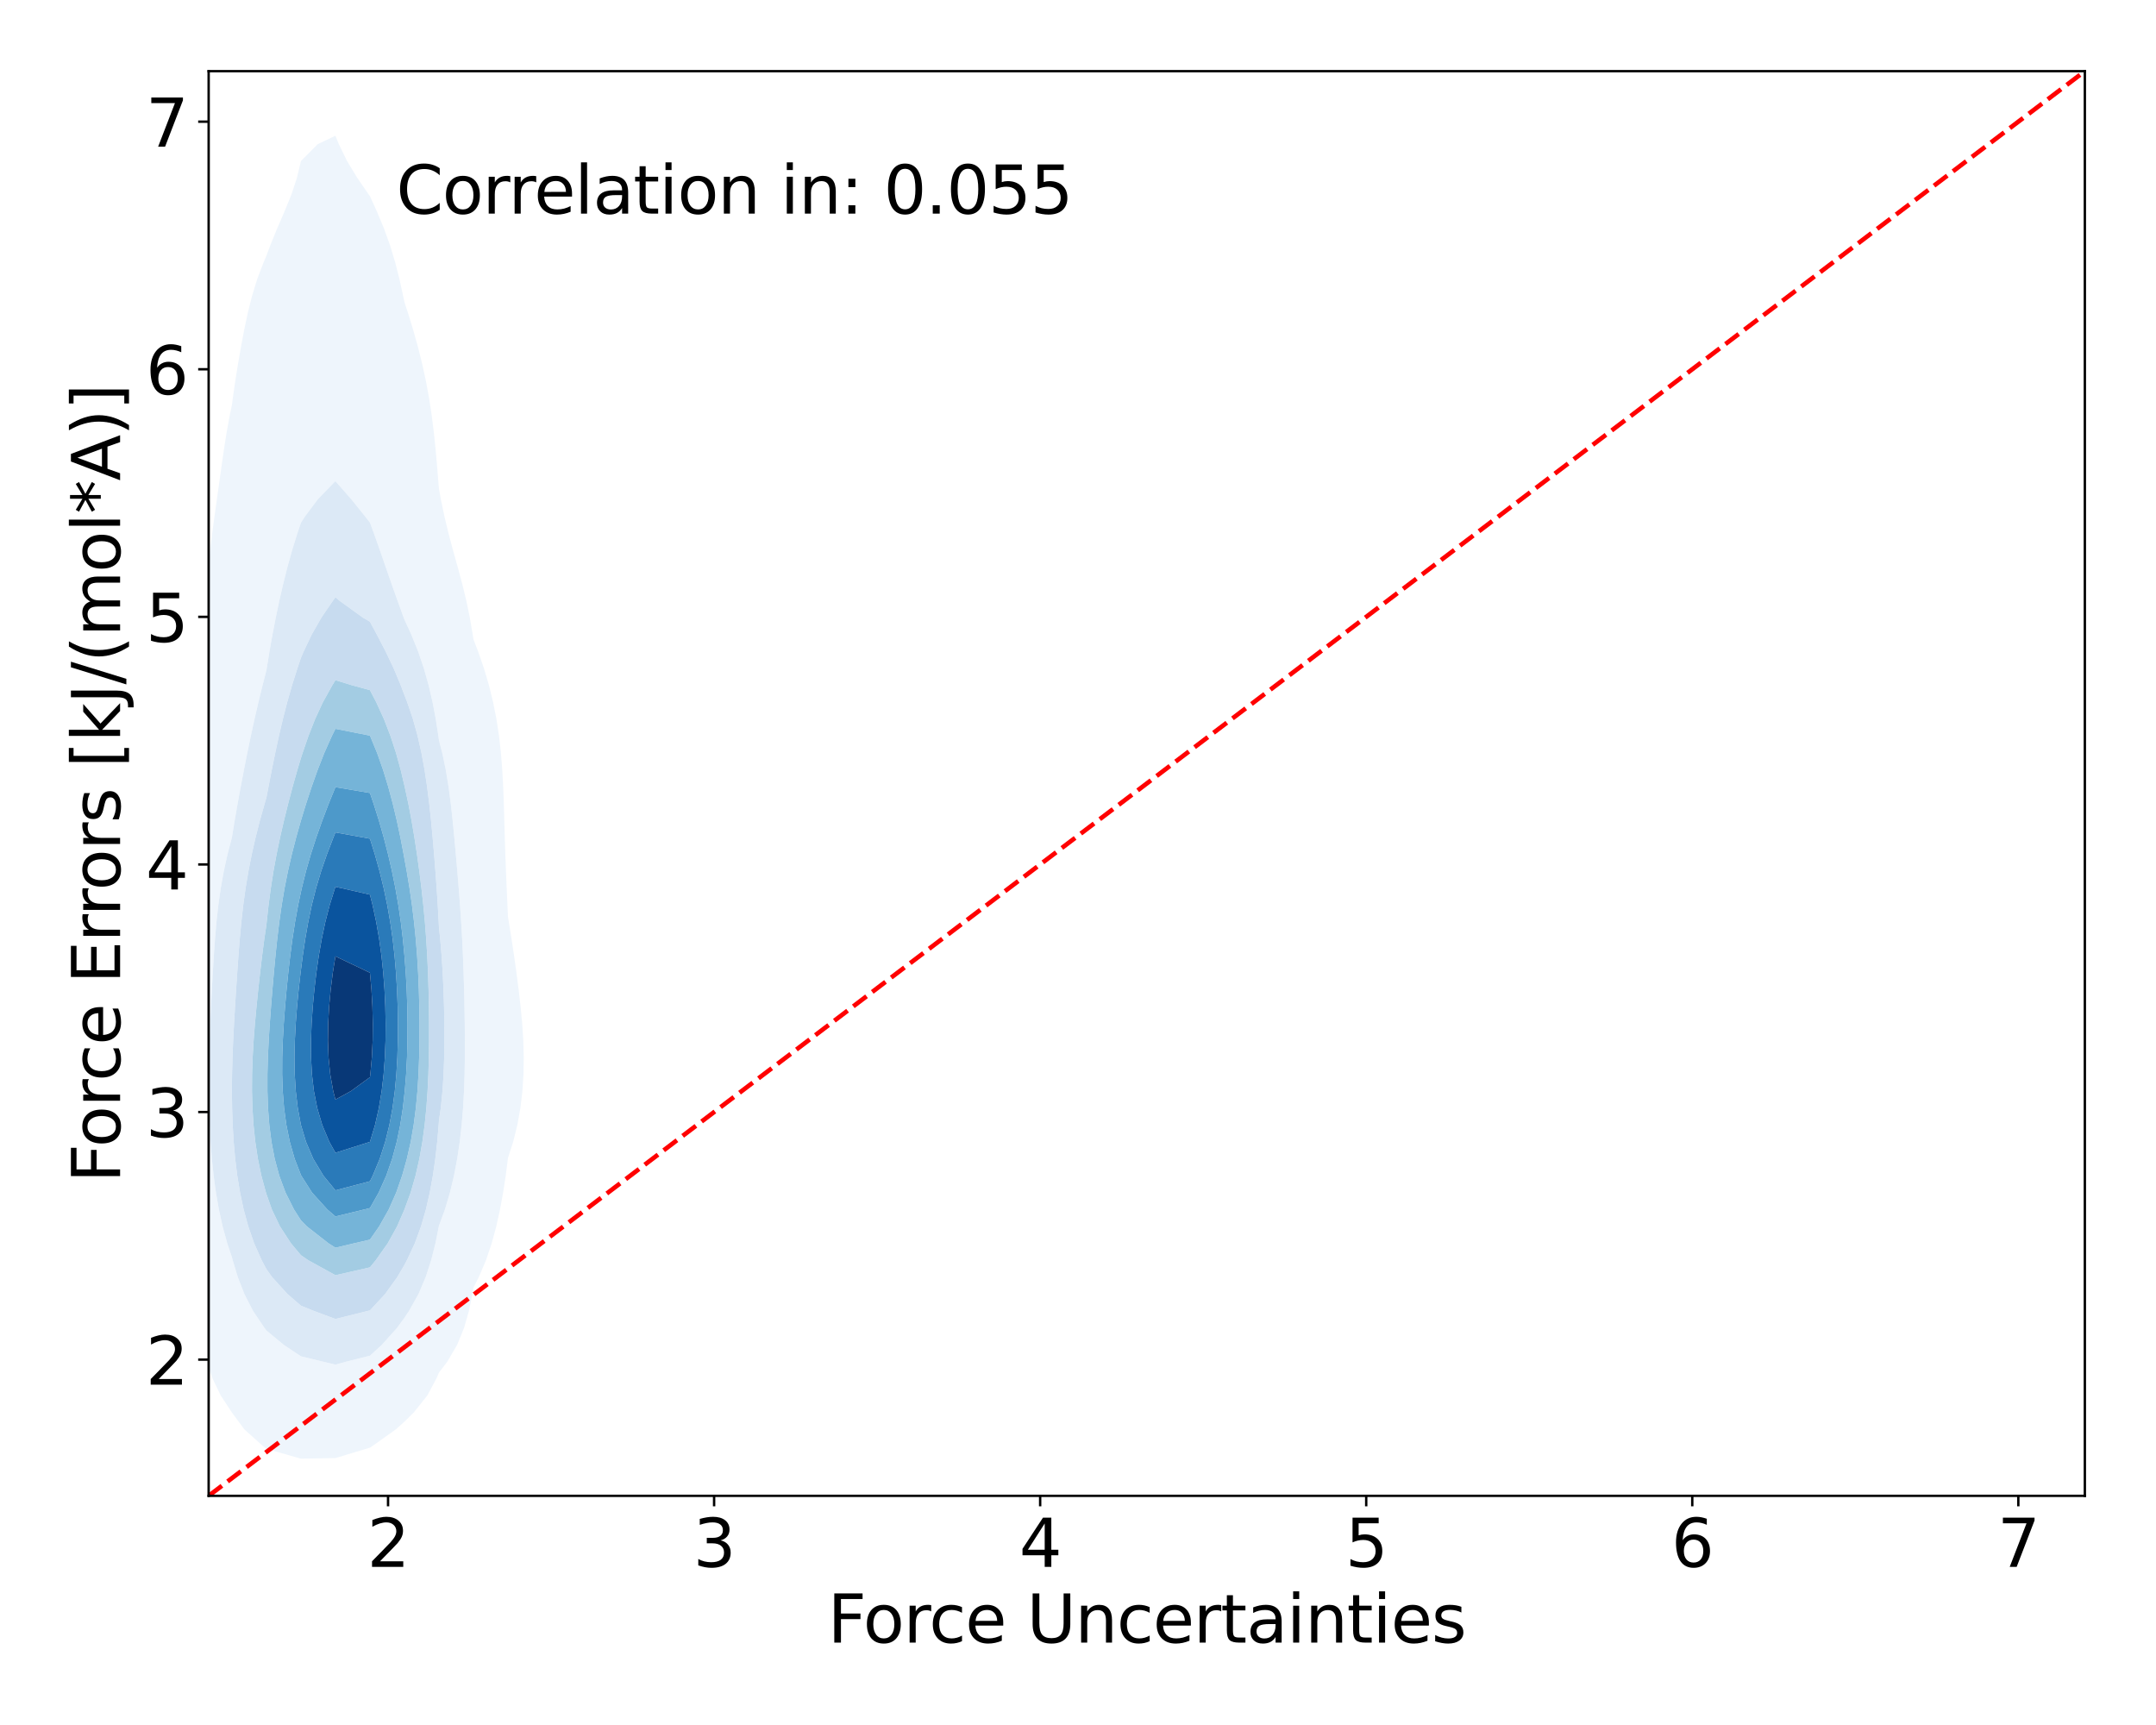 <?xml version="1.0" encoding="utf-8" standalone="no"?>
<!DOCTYPE svg PUBLIC "-//W3C//DTD SVG 1.1//EN"
  "http://www.w3.org/Graphics/SVG/1.1/DTD/svg11.dtd">
<svg xmlns:xlink="http://www.w3.org/1999/xlink" width="720pt" height="576pt" viewBox="0 0 720 576" xmlns="http://www.w3.org/2000/svg" version="1.1">
 <defs>
  <style type="text/css">*{stroke-linejoin: round; stroke-linecap: butt}</style>
 </defs>
 <g id="figure_1">
  <g id="patch_1">
   <path d="M 0 576 
L 720 576 
L 720 0 
L 0 0 
z
" style="fill: #ffffff"/>
  </g>
  <g id="axes_1">
   <g id="patch_2">
    <path d="M 69.68 499.48 
L 696.24 499.48 
L 696.24 23.76 
L 69.68 23.76 
z
" style="fill: #ffffff"/>
   </g>
   <g id="QuadContourSet_1">
    <path d="M 88.97 483.771 
L 100.494 487.072 
L 112.018 486.859 
L 123.541 483.399 
L 124.273 482.918 
L 132.21 477.272 
L 135.065 474.696 
L 138.192 471.625 
L 142.697 465.979 
L 145.721 460.332 
L 146.589 458.328 
L 149.371 454.685 
L 152.675 449.039 
L 154.975 443.392 
L 156.594 437.745 
L 157.75 432.099 
L 158.113 429.937 
L 159.893 426.452 
L 162.299 420.806 
L 164.2 415.159 
L 165.729 409.512 
L 166.981 403.866 
L 168.021 398.219 
L 168.888 392.572 
L 169.604 386.926 
L 169.636 386.637 
L 171.37 381.279 
L 172.772 375.632 
L 173.786 369.986 
L 174.455 364.339 
L 174.817 358.693 
L 174.905 353.046 
L 174.748 347.399 
L 174.383 341.753 
L 173.853 336.106 
L 173.203 330.459 
L 172.471 324.813 
L 171.679 319.166 
L 170.829 313.519 
L 169.922 307.873 
L 169.636 306.138 
L 169.462 302.226 
L 169.211 296.58 
L 168.97 290.933 
L 168.755 285.286 
L 168.573 279.64 
L 168.415 273.993 
L 168.25 268.346 
L 168.037 262.7 
L 167.73 257.053 
L 167.282 251.406 
L 166.648 245.76 
L 165.789 240.113 
L 164.673 234.467 
L 163.282 228.82 
L 161.611 223.173 
L 159.662 217.527 
L 158.113 213.481 
L 157.863 211.88 
L 156.899 206.233 
L 155.73 200.587 
L 154.357 194.94 
L 152.834 189.293 
L 151.262 183.647 
L 149.757 178 
L 148.401 172.354 
L 147.217 166.707 
L 146.589 163.247 
L 146.404 161.06 
L 145.946 155.414 
L 145.442 149.767 
L 144.851 144.12 
L 144.138 138.474 
L 143.27 132.827 
L 142.226 127.18 
L 140.996 121.534 
L 139.584 115.887 
L 138.006 110.241 
L 136.271 104.594 
L 135.065 100.892 
L 134.656 98.947 
L 133.415 93.301 
L 131.985 87.654 
L 130.284 82.007 
L 128.257 76.361 
L 125.909 70.714 
L 123.541 65.503 
L 123.216 65.067 
L 119.328 59.421 
L 115.898 53.774 
L 113.148 48.128 
L 112.018 45.322 
L 106.113 48.128 
L 100.494 53.774 
L 100.494 53.774 
L 99.159 59.421 
L 97.282 65.067 
L 94.975 70.714 
L 92.53 76.361 
L 90.23 82.007 
L 88.97 85.384 
L 88.011 87.654 
L 85.861 93.301 
L 84.132 98.947 
L 82.724 104.594 
L 81.53 110.241 
L 80.466 115.887 
L 79.485 121.534 
L 78.579 127.18 
L 77.763 132.827 
L 77.446 135.259 
L 76.763 138.474 
L 75.725 144.12 
L 74.832 149.767 
L 74.017 155.414 
L 73.226 161.06 
L 72.432 166.707 
L 71.64 172.354 
L 70.876 178 
L 70.169 183.647 
L 69.533 189.293 
L 68.964 194.94 
L 68.445 200.587 
L 67.958 206.233 
L 67.492 211.88 
L 67.046 217.527 
L 66.63 223.173 
L 66.256 228.82 
L 65.928 234.467 
L 65.923 234.557 
L 65.215 240.113 
L 64.512 245.76 
L 63.77 251.406 
L 62.948 257.053 
L 62.039 262.7 
L 61.076 268.346 
L 60.114 273.993 
L 59.212 279.64 
L 58.412 285.286 
L 57.741 290.933 
L 57.203 296.58 
L 56.794 302.226 
L 56.496 307.873 
L 56.289 313.519 
L 56.148 319.166 
L 56.05 324.813 
L 55.976 330.459 
L 55.914 336.106 
L 55.863 341.753 
L 55.831 347.399 
L 55.825 353.046 
L 55.854 358.693 
L 55.923 364.339 
L 56.034 369.986 
L 56.189 375.632 
L 56.395 381.279 
L 56.661 386.926 
L 57 392.572 
L 57.431 398.219 
L 57.974 403.866 
L 58.647 409.512 
L 59.474 415.159 
L 60.48 420.806 
L 61.701 426.452 
L 63.193 432.099 
L 65.041 437.745 
L 65.923 440.108 
L 66.444 443.392 
L 67.544 449.039 
L 69.02 454.685 
L 71.013 460.332 
L 73.721 465.979 
L 77.427 471.625 
L 77.446 471.654 
L 81.588 477.272 
L 87.88 482.918 
z
M 107.907 454.685 
L 100.494 452.888 
L 94.725 449.039 
L 88.97 444.27 
L 88.311 443.392 
L 84.5 437.745 
L 81.615 432.099 
L 79.412 426.452 
L 77.711 420.806 
L 77.446 419.795 
L 75.891 415.159 
L 74.339 409.512 
L 73.097 403.866 
L 72.111 398.219 
L 71.34 392.572 
L 70.748 386.926 
L 70.309 381.279 
L 69.999 375.632 
L 69.802 369.986 
L 69.708 364.339 
L 69.709 358.693 
L 69.798 353.046 
L 69.964 347.399 
L 70.192 341.753 
L 70.461 336.106 
L 70.755 330.459 
L 71.066 324.813 
L 71.404 319.166 
L 71.798 313.519 
L 72.286 307.873 
L 72.912 302.226 
L 73.716 296.58 
L 74.729 290.933 
L 75.97 285.286 
L 77.446 279.64 
L 77.446 279.64 
L 78.365 273.993 
L 79.351 268.346 
L 80.387 262.7 
L 81.466 257.053 
L 82.588 251.406 
L 83.76 245.76 
L 84.993 240.113 
L 86.299 234.467 
L 87.683 228.82 
L 88.97 223.797 
L 89.072 223.173 
L 89.99 217.527 
L 90.994 211.88 
L 92.087 206.233 
L 93.276 200.587 
L 94.574 194.94 
L 95.998 189.293 
L 97.573 183.647 
L 99.33 178 
L 100.494 174.541 
L 101.911 172.354 
L 106.137 166.707 
L 111.602 161.06 
L 112.018 160.673 
L 112.359 161.06 
L 117.321 166.707 
L 121.868 172.354 
L 123.541 174.484 
L 124.839 178 
L 126.842 183.647 
L 128.789 189.293 
L 130.754 194.94 
L 132.767 200.587 
L 134.808 206.233 
L 135.065 206.896 
L 137.352 211.88 
L 139.635 217.527 
L 141.556 223.173 
L 143.147 228.82 
L 144.457 234.467 
L 145.529 240.113 
L 146.402 245.76 
L 146.589 247.175 
L 147.689 251.406 
L 148.871 257.053 
L 149.8 262.7 
L 150.544 268.346 
L 151.166 273.993 
L 151.716 279.64 
L 152.229 285.286 
L 152.722 290.933 
L 153.192 296.58 
L 153.626 302.226 
L 154.011 307.873 
L 154.337 313.519 
L 154.603 319.166 
L 154.816 324.813 
L 154.984 330.459 
L 155.113 336.106 
L 155.205 341.753 
L 155.253 347.399 
L 155.242 353.046 
L 155.153 358.693 
L 154.963 364.339 
L 154.644 369.986 
L 154.175 375.632 
L 153.53 381.279 
L 152.685 386.926 
L 151.611 392.572 
L 150.265 398.219 
L 148.589 403.866 
L 146.589 409.288 
L 146.548 409.512 
L 145.42 415.159 
L 143.992 420.806 
L 142.155 426.452 
L 139.758 432.099 
L 136.578 437.745 
L 135.065 440.038 
L 132.6 443.392 
L 127.539 449.039 
L 123.541 452.685 
L 115.576 454.685 
L 112.018 455.671 
z
" clip-path="url(#p7fcd8955e4)" style="fill: #eef5fc"/>
    <path d="M 112.018 455.671 
L 115.576 454.685 
L 123.541 452.685 
L 127.539 449.039 
L 132.6 443.392 
L 135.065 440.038 
L 136.578 437.745 
L 139.758 432.099 
L 142.155 426.452 
L 143.992 420.806 
L 145.42 415.159 
L 146.548 409.512 
L 146.589 409.288 
L 148.589 403.866 
L 150.265 398.219 
L 151.611 392.572 
L 152.685 386.926 
L 153.53 381.279 
L 154.175 375.632 
L 154.644 369.986 
L 154.963 364.339 
L 155.153 358.693 
L 155.242 353.046 
L 155.253 347.399 
L 155.205 341.753 
L 155.113 336.106 
L 154.984 330.459 
L 154.816 324.813 
L 154.603 319.166 
L 154.337 313.519 
L 154.011 307.873 
L 153.626 302.226 
L 153.192 296.58 
L 152.722 290.933 
L 152.229 285.286 
L 151.716 279.64 
L 151.166 273.993 
L 150.544 268.346 
L 149.8 262.7 
L 148.871 257.053 
L 147.689 251.406 
L 146.589 247.175 
L 146.402 245.76 
L 145.529 240.113 
L 144.457 234.467 
L 143.147 228.82 
L 141.556 223.173 
L 139.635 217.527 
L 137.352 211.88 
L 135.065 206.896 
L 134.808 206.233 
L 132.767 200.587 
L 130.754 194.94 
L 128.789 189.293 
L 126.842 183.647 
L 124.839 178 
L 123.541 174.484 
L 121.868 172.354 
L 117.321 166.707 
L 112.359 161.06 
L 112.018 160.673 
L 111.602 161.06 
L 106.137 166.707 
L 101.911 172.354 
L 100.494 174.541 
L 99.33 178 
L 97.573 183.647 
L 95.998 189.293 
L 94.574 194.94 
L 93.276 200.587 
L 92.087 206.233 
L 90.994 211.88 
L 89.99 217.527 
L 89.072 223.173 
L 88.97 223.797 
L 87.683 228.82 
L 86.299 234.467 
L 84.993 240.113 
L 83.76 245.76 
L 82.588 251.406 
L 81.466 257.053 
L 80.387 262.7 
L 79.351 268.346 
L 78.365 273.993 
L 77.446 279.64 
L 77.446 279.64 
L 75.97 285.286 
L 74.729 290.933 
L 73.716 296.58 
L 72.912 302.226 
L 72.286 307.873 
L 71.798 313.519 
L 71.404 319.166 
L 71.066 324.813 
L 70.755 330.459 
L 70.461 336.106 
L 70.192 341.753 
L 69.964 347.399 
L 69.798 353.046 
L 69.709 358.693 
L 69.708 364.339 
L 69.802 369.986 
L 69.999 375.632 
L 70.309 381.279 
L 70.748 386.926 
L 71.34 392.572 
L 72.111 398.219 
L 73.097 403.866 
L 74.339 409.512 
L 75.891 415.159 
L 77.446 419.795 
L 77.711 420.806 
L 79.412 426.452 
L 81.615 432.099 
L 84.5 437.745 
L 88.311 443.392 
L 88.97 444.27 
L 94.725 449.039 
L 100.494 452.888 
L 107.907 454.685 
z
M 104.821 437.745 
L 100.494 435.984 
L 96.002 432.099 
L 90.882 426.452 
L 88.97 423.796 
L 87.381 420.806 
L 84.873 415.159 
L 82.909 409.512 
L 81.367 403.866 
L 80.163 398.219 
L 79.234 392.572 
L 78.537 386.926 
L 78.036 381.279 
L 77.701 375.632 
L 77.511 369.986 
L 77.446 364.339 
L 77.494 358.693 
L 77.641 353.046 
L 77.869 347.399 
L 78.16 341.753 
L 78.492 336.106 
L 78.848 330.459 
L 79.221 324.813 
L 79.62 319.166 
L 80.066 313.519 
L 80.592 307.873 
L 81.231 302.226 
L 82.013 296.58 
L 82.956 290.933 
L 84.068 285.286 
L 85.347 279.64 
L 86.785 273.993 
L 88.377 268.346 
L 88.97 266.323 
L 89.661 262.7 
L 90.762 257.053 
L 91.914 251.406 
L 93.137 245.76 
L 94.459 240.113 
L 95.912 234.467 
L 97.525 228.82 
L 99.313 223.173 
L 100.494 219.653 
L 101.408 217.527 
L 104.092 211.88 
L 107.326 206.233 
L 111.177 200.587 
L 112.018 199.407 
L 113.382 200.587 
L 121.204 206.233 
L 123.541 207.601 
L 125.848 211.88 
L 128.787 217.527 
L 131.465 223.173 
L 133.833 228.82 
L 135.065 232.098 
L 135.988 234.467 
L 137.909 240.113 
L 139.471 245.76 
L 140.744 251.406 
L 141.782 257.053 
L 142.635 262.7 
L 143.344 268.346 
L 143.95 273.993 
L 144.484 279.64 
L 144.967 285.286 
L 145.413 290.933 
L 145.822 296.58 
L 146.189 302.226 
L 146.508 307.873 
L 146.589 309.553 
L 147.005 313.519 
L 147.481 319.166 
L 147.842 324.813 
L 148.105 330.459 
L 148.285 336.106 
L 148.388 341.753 
L 148.412 347.399 
L 148.338 353.046 
L 148.137 358.693 
L 147.772 364.339 
L 147.201 369.986 
L 146.589 374.244 
L 146.497 375.632 
L 146.009 381.279 
L 145.371 386.926 
L 144.556 392.572 
L 143.527 398.219 
L 142.234 403.866 
L 140.603 409.512 
L 138.536 415.159 
L 135.892 420.806 
L 135.065 422.365 
L 132.672 426.452 
L 128.604 432.099 
L 123.541 437.57 
L 122.778 437.745 
L 112.018 440.429 
z
" clip-path="url(#p7fcd8955e4)" style="fill: #dce9f6"/>
    <path d="M 112.018 440.429 
L 122.778 437.745 
L 123.541 437.57 
L 128.604 432.099 
L 132.672 426.452 
L 135.065 422.365 
L 135.892 420.806 
L 138.536 415.159 
L 140.603 409.512 
L 142.234 403.866 
L 143.527 398.219 
L 144.556 392.572 
L 145.371 386.926 
L 146.009 381.279 
L 146.497 375.632 
L 146.589 374.244 
L 147.201 369.986 
L 147.772 364.339 
L 148.137 358.693 
L 148.338 353.046 
L 148.412 347.399 
L 148.388 341.753 
L 148.285 336.106 
L 148.105 330.459 
L 147.842 324.813 
L 147.481 319.166 
L 147.005 313.519 
L 146.589 309.553 
L 146.508 307.873 
L 146.189 302.226 
L 145.822 296.58 
L 145.413 290.933 
L 144.967 285.286 
L 144.484 279.64 
L 143.95 273.993 
L 143.344 268.346 
L 142.635 262.7 
L 141.782 257.053 
L 140.744 251.406 
L 139.471 245.76 
L 137.909 240.113 
L 135.988 234.467 
L 135.065 232.098 
L 133.833 228.82 
L 131.465 223.173 
L 128.787 217.527 
L 125.848 211.88 
L 123.541 207.601 
L 121.204 206.233 
L 113.382 200.587 
L 112.018 199.407 
L 111.177 200.587 
L 107.326 206.233 
L 104.092 211.88 
L 101.408 217.527 
L 100.494 219.653 
L 99.313 223.173 
L 97.525 228.82 
L 95.912 234.467 
L 94.459 240.113 
L 93.137 245.76 
L 91.914 251.406 
L 90.762 257.053 
L 89.661 262.7 
L 88.97 266.323 
L 88.377 268.346 
L 86.785 273.993 
L 85.347 279.64 
L 84.068 285.286 
L 82.956 290.933 
L 82.013 296.58 
L 81.231 302.226 
L 80.592 307.873 
L 80.066 313.519 
L 79.62 319.166 
L 79.221 324.813 
L 78.848 330.459 
L 78.492 336.106 
L 78.16 341.753 
L 77.869 347.399 
L 77.641 353.046 
L 77.494 358.693 
L 77.446 364.339 
L 77.511 369.986 
L 77.701 375.632 
L 78.036 381.279 
L 78.537 386.926 
L 79.234 392.572 
L 80.163 398.219 
L 81.367 403.866 
L 82.909 409.512 
L 84.873 415.159 
L 87.381 420.806 
L 88.97 423.796 
L 90.882 426.452 
L 96.002 432.099 
L 100.494 435.984 
L 104.821 437.745 
z
M 102.939 420.806 
L 100.494 419.129 
L 97.172 415.159 
L 93.494 409.512 
L 90.793 403.866 
L 88.97 398.693 
L 88.817 398.219 
L 87.284 392.572 
L 86.117 386.926 
L 85.259 381.279 
L 84.666 375.632 
L 84.305 369.986 
L 84.15 364.339 
L 84.18 358.693 
L 84.373 353.046 
L 84.704 347.399 
L 85.144 341.753 
L 85.665 336.106 
L 86.241 330.459 
L 86.862 324.813 
L 87.531 319.166 
L 88.27 313.519 
L 88.97 308.815 
L 89.062 307.873 
L 89.687 302.226 
L 90.433 296.58 
L 91.32 290.933 
L 92.356 285.286 
L 93.532 279.64 
L 94.829 273.993 
L 96.229 268.346 
L 97.722 262.7 
L 99.317 257.053 
L 100.494 253.133 
L 101.054 251.406 
L 102.999 245.76 
L 105.223 240.113 
L 107.836 234.467 
L 110.973 228.82 
L 112.018 227.118 
L 117.539 228.82 
L 123.541 230.45 
L 125.64 234.467 
L 128.221 240.113 
L 130.403 245.76 
L 132.245 251.406 
L 133.807 257.053 
L 135.065 262.367 
L 135.144 262.7 
L 136.368 268.346 
L 137.438 273.993 
L 138.392 279.64 
L 139.255 285.286 
L 140.038 290.933 
L 140.742 296.58 
L 141.363 302.226 
L 141.893 307.873 
L 142.329 313.519 
L 142.673 319.166 
L 142.932 324.813 
L 143.116 330.459 
L 143.235 336.106 
L 143.294 341.753 
L 143.291 347.399 
L 143.218 353.046 
L 143.058 358.693 
L 142.789 364.339 
L 142.384 369.986 
L 141.816 375.632 
L 141.051 381.279 
L 140.051 386.926 
L 138.768 392.572 
L 137.136 398.219 
L 135.065 403.866 
L 135.065 403.866 
L 132.607 409.512 
L 129.476 415.159 
L 125.482 420.806 
L 123.541 423.184 
L 112.018 425.81 
z
" clip-path="url(#p7fcd8955e4)" style="fill: #c7dbef"/>
    <path d="M 112.018 425.81 
L 123.541 423.184 
L 125.482 420.806 
L 129.476 415.159 
L 132.607 409.512 
L 135.065 403.866 
L 135.065 403.866 
L 137.136 398.219 
L 138.768 392.572 
L 140.051 386.926 
L 141.051 381.279 
L 141.816 375.632 
L 142.384 369.986 
L 142.789 364.339 
L 143.058 358.693 
L 143.218 353.046 
L 143.291 347.399 
L 143.294 341.753 
L 143.235 336.106 
L 143.116 330.459 
L 142.932 324.813 
L 142.673 319.166 
L 142.329 313.519 
L 141.893 307.873 
L 141.363 302.226 
L 140.742 296.58 
L 140.038 290.933 
L 139.255 285.286 
L 138.392 279.64 
L 137.438 273.993 
L 136.368 268.346 
L 135.144 262.7 
L 135.065 262.367 
L 133.807 257.053 
L 132.245 251.406 
L 130.403 245.76 
L 128.221 240.113 
L 125.64 234.467 
L 123.541 230.45 
L 117.539 228.82 
L 112.018 227.118 
L 110.973 228.82 
L 107.836 234.467 
L 105.223 240.113 
L 102.999 245.76 
L 101.054 251.406 
L 100.494 253.133 
L 99.317 257.053 
L 97.722 262.7 
L 96.229 268.346 
L 94.829 273.993 
L 93.532 279.64 
L 92.356 285.286 
L 91.32 290.933 
L 90.433 296.58 
L 89.687 302.226 
L 89.062 307.873 
L 88.97 308.815 
L 88.27 313.519 
L 87.531 319.166 
L 86.862 324.813 
L 86.241 330.459 
L 85.665 336.106 
L 85.144 341.753 
L 84.704 347.399 
L 84.373 353.046 
L 84.18 358.693 
L 84.15 364.339 
L 84.305 369.986 
L 84.666 375.632 
L 85.259 381.279 
L 86.117 386.926 
L 87.284 392.572 
L 88.817 398.219 
L 88.97 398.693 
L 90.793 403.866 
L 93.494 409.512 
L 97.172 415.159 
L 100.494 419.129 
L 102.939 420.806 
z
M 109.704 415.159 
L 102.482 409.512 
L 100.494 407.478 
L 98.185 403.866 
L 95.354 398.219 
L 93.261 392.572 
L 91.736 386.926 
L 90.657 381.279 
L 89.935 375.632 
L 89.503 369.986 
L 89.31 364.339 
L 89.31 358.693 
L 89.465 353.046 
L 89.738 347.399 
L 90.097 341.753 
L 90.514 336.106 
L 90.971 330.459 
L 91.461 324.813 
L 91.993 319.166 
L 92.586 313.519 
L 93.268 307.873 
L 94.073 302.226 
L 95.028 296.58 
L 96.152 290.933 
L 97.447 285.286 
L 98.901 279.64 
L 100.494 273.993 
L 100.494 273.993 
L 102.223 268.346 
L 104.081 262.7 
L 106.088 257.053 
L 108.304 251.406 
L 110.825 245.76 
L 112.018 243.36 
L 123.541 245.633 
L 123.599 245.76 
L 125.928 251.406 
L 127.921 257.053 
L 129.648 262.7 
L 131.164 268.346 
L 132.511 273.993 
L 133.715 279.64 
L 134.796 285.286 
L 135.065 286.784 
L 135.822 290.933 
L 136.759 296.58 
L 137.578 302.226 
L 138.273 307.873 
L 138.844 313.519 
L 139.294 319.166 
L 139.633 324.813 
L 139.873 330.459 
L 140.025 336.106 
L 140.095 341.753 
L 140.083 347.399 
L 139.977 353.046 
L 139.759 358.693 
L 139.403 364.339 
L 138.877 369.986 
L 138.144 375.632 
L 137.162 381.279 
L 135.879 386.926 
L 135.065 389.832 
L 134.286 392.572 
L 132.319 398.219 
L 129.813 403.866 
L 126.621 409.512 
L 123.541 413.934 
L 118.233 415.159 
L 112.018 416.629 
z
" clip-path="url(#p7fcd8955e4)" style="fill: #a3cce3"/>
    <path d="M 112.018 416.629 
L 118.233 415.159 
L 123.541 413.934 
L 126.621 409.512 
L 129.813 403.866 
L 132.319 398.219 
L 134.286 392.572 
L 135.065 389.832 
L 135.879 386.926 
L 137.162 381.279 
L 138.144 375.632 
L 138.877 369.986 
L 139.403 364.339 
L 139.759 358.693 
L 139.977 353.046 
L 140.083 347.399 
L 140.095 341.753 
L 140.025 336.106 
L 139.873 330.459 
L 139.633 324.813 
L 139.294 319.166 
L 138.844 313.519 
L 138.273 307.873 
L 137.578 302.226 
L 136.759 296.58 
L 135.822 290.933 
L 135.065 286.784 
L 134.796 285.286 
L 133.715 279.64 
L 132.511 273.993 
L 131.164 268.346 
L 129.648 262.7 
L 127.921 257.053 
L 125.928 251.406 
L 123.599 245.76 
L 123.541 245.633 
L 112.018 243.36 
L 110.825 245.76 
L 108.304 251.406 
L 106.088 257.053 
L 104.081 262.7 
L 102.223 268.346 
L 100.494 273.993 
L 100.494 273.993 
L 98.901 279.64 
L 97.447 285.286 
L 96.152 290.933 
L 95.028 296.58 
L 94.073 302.226 
L 93.268 307.873 
L 92.586 313.519 
L 91.993 319.166 
L 91.461 324.813 
L 90.971 330.459 
L 90.514 336.106 
L 90.097 341.753 
L 89.738 347.399 
L 89.465 353.046 
L 89.31 358.693 
L 89.31 364.339 
L 89.503 369.986 
L 89.935 375.632 
L 90.657 381.279 
L 91.736 386.926 
L 93.261 392.572 
L 95.354 398.219 
L 98.185 403.866 
L 100.494 407.478 
L 102.482 409.512 
L 109.704 415.159 
z
M 109.325 403.866 
L 104.205 398.219 
L 100.606 392.572 
L 100.494 392.35 
L 98.392 386.926 
L 96.779 381.279 
L 95.633 375.632 
L 94.868 369.986 
L 94.419 364.339 
L 94.23 358.693 
L 94.254 353.046 
L 94.449 347.399 
L 94.775 341.753 
L 95.2 336.106 
L 95.702 330.459 
L 96.273 324.813 
L 96.92 319.166 
L 97.663 313.519 
L 98.533 307.873 
L 99.563 302.226 
L 100.494 297.861 
L 100.772 296.58 
L 102.167 290.933 
L 103.787 285.286 
L 105.615 279.64 
L 107.619 273.993 
L 109.773 268.346 
L 112.018 262.837 
L 123.541 264.791 
L 124.755 268.346 
L 126.538 273.993 
L 128.151 279.64 
L 129.605 285.286 
L 130.902 290.933 
L 132.043 296.58 
L 133.026 302.226 
L 133.855 307.873 
L 134.532 313.519 
L 135.065 319.166 
L 135.065 319.166 
L 135.504 324.813 
L 135.813 330.459 
L 136.007 336.106 
L 136.092 341.753 
L 136.068 347.399 
L 135.921 353.046 
L 135.631 358.693 
L 135.165 364.339 
L 135.065 365.198 
L 134.532 369.986 
L 133.662 375.632 
L 132.494 381.279 
L 130.964 386.926 
L 128.99 392.572 
L 126.463 398.219 
L 123.541 403.389 
L 121.613 403.866 
L 112.018 406.195 
z
" clip-path="url(#p7fcd8955e4)" style="fill: #75b4d8"/>
    <path d="M 112.018 406.195 
L 121.613 403.866 
L 123.541 403.389 
L 126.463 398.219 
L 128.99 392.572 
L 130.964 386.926 
L 132.494 381.279 
L 133.662 375.632 
L 134.532 369.986 
L 135.065 365.198 
L 135.165 364.339 
L 135.631 358.693 
L 135.921 353.046 
L 136.068 347.399 
L 136.092 341.753 
L 136.007 336.106 
L 135.813 330.459 
L 135.504 324.813 
L 135.065 319.166 
L 135.065 319.166 
L 134.532 313.519 
L 133.855 307.873 
L 133.026 302.226 
L 132.043 296.58 
L 130.902 290.933 
L 129.605 285.286 
L 128.151 279.64 
L 126.538 273.993 
L 124.755 268.346 
L 123.541 264.791 
L 112.018 262.837 
L 109.773 268.346 
L 107.619 273.993 
L 105.615 279.64 
L 103.787 285.286 
L 102.167 290.933 
L 100.772 296.58 
L 100.494 297.861 
L 99.563 302.226 
L 98.533 307.873 
L 97.663 313.519 
L 96.92 319.166 
L 96.273 324.813 
L 95.702 330.459 
L 95.2 336.106 
L 94.775 341.753 
L 94.449 347.399 
L 94.254 353.046 
L 94.23 358.693 
L 94.419 364.339 
L 94.868 369.986 
L 95.633 375.632 
L 96.779 381.279 
L 98.392 386.926 
L 100.494 392.35 
L 100.606 392.572 
L 104.205 398.219 
L 109.325 403.866 
z
M 107.999 392.572 
L 104.611 386.926 
L 102.192 381.279 
L 100.494 375.632 
L 100.494 375.632 
L 99.445 369.986 
L 98.777 364.339 
L 98.427 358.693 
L 98.341 353.046 
L 98.468 347.399 
L 98.766 341.753 
L 99.198 336.106 
L 99.738 330.459 
L 100.378 324.813 
L 100.494 323.914 
L 101.1 319.166 
L 101.936 313.519 
L 102.927 307.873 
L 104.117 302.226 
L 105.543 296.58 
L 107.229 290.933 
L 109.171 285.286 
L 111.341 279.64 
L 112.018 277.948 
L 121.281 279.64 
L 123.541 280.049 
L 125.177 285.286 
L 126.756 290.933 
L 128.138 296.58 
L 129.323 302.226 
L 130.315 307.873 
L 131.125 313.519 
L 131.763 319.166 
L 132.245 324.813 
L 132.587 330.459 
L 132.801 336.106 
L 132.894 341.753 
L 132.863 347.399 
L 132.695 353.046 
L 132.366 358.693 
L 131.844 364.339 
L 131.084 369.986 
L 130.037 375.632 
L 128.641 381.279 
L 126.819 386.926 
L 124.471 392.572 
L 123.541 394.443 
L 112.018 397.465 
z
" clip-path="url(#p7fcd8955e4)" style="fill: #4d99ca"/>
    <path d="M 112.018 397.465 
L 123.541 394.443 
L 124.471 392.572 
L 126.819 386.926 
L 128.641 381.279 
L 130.037 375.632 
L 131.084 369.986 
L 131.844 364.339 
L 132.366 358.693 
L 132.695 353.046 
L 132.863 347.399 
L 132.894 341.753 
L 132.801 336.106 
L 132.587 330.459 
L 132.245 324.813 
L 131.763 319.166 
L 131.125 313.519 
L 130.315 307.873 
L 129.323 302.226 
L 128.138 296.58 
L 126.756 290.933 
L 125.177 285.286 
L 123.541 280.049 
L 121.281 279.64 
L 112.018 277.948 
L 111.341 279.64 
L 109.171 285.286 
L 107.229 290.933 
L 105.543 296.58 
L 104.117 302.226 
L 102.927 307.873 
L 101.936 313.519 
L 101.1 319.166 
L 100.494 323.914 
L 100.378 324.813 
L 99.738 330.459 
L 99.198 336.106 
L 98.766 341.753 
L 98.468 347.399 
L 98.341 353.046 
L 98.427 358.693 
L 98.777 364.339 
L 99.445 369.986 
L 100.494 375.632 
L 100.494 375.632 
L 102.192 381.279 
L 104.611 386.926 
L 107.999 392.572 
z
M 109.977 381.279 
L 107.61 375.632 
L 105.945 369.986 
L 104.836 364.339 
L 104.174 358.693 
L 103.872 353.046 
L 103.856 347.399 
L 104.066 341.753 
L 104.452 336.106 
L 104.983 330.459 
L 105.649 324.813 
L 106.46 319.166 
L 107.444 313.519 
L 108.642 307.873 
L 110.102 302.226 
L 111.858 296.58 
L 112.018 296.12 
L 114.156 296.58 
L 123.541 298.734 
L 124.421 302.226 
L 125.631 307.873 
L 126.615 313.519 
L 127.392 319.166 
L 127.982 324.813 
L 128.404 330.459 
L 128.67 336.106 
L 128.784 341.753 
L 128.742 347.399 
L 128.527 353.046 
L 128.111 358.693 
L 127.458 364.339 
L 126.52 369.986 
L 125.239 375.632 
L 123.541 381.279 
L 123.541 381.279 
L 112.018 384.925 
z
" clip-path="url(#p7fcd8955e4)" style="fill: #2a7ab9"/>
    <path d="M 112.018 384.925 
L 123.541 381.279 
L 123.541 381.279 
L 125.239 375.632 
L 126.52 369.986 
L 127.458 364.339 
L 128.111 358.693 
L 128.527 353.046 
L 128.742 347.399 
L 128.784 341.753 
L 128.67 336.106 
L 128.404 330.459 
L 127.982 324.813 
L 127.392 319.166 
L 126.615 313.519 
L 125.631 307.873 
L 124.421 302.226 
L 123.541 298.734 
L 114.156 296.58 
L 112.018 296.12 
L 111.858 296.58 
L 110.102 302.226 
L 108.642 307.873 
L 107.444 313.519 
L 106.46 319.166 
L 105.649 324.813 
L 104.983 330.459 
L 104.452 336.106 
L 104.066 341.753 
L 103.856 347.399 
L 103.872 353.046 
L 104.174 358.693 
L 104.836 364.339 
L 105.945 369.986 
L 107.61 375.632 
L 109.977 381.279 
z
M 111.276 364.339 
L 110.278 358.693 
L 109.718 353.046 
L 109.513 347.399 
L 109.596 341.753 
L 109.913 336.106 
L 110.43 330.459 
L 111.137 324.813 
L 112.018 319.321 
L 123.541 324.813 
L 123.541 324.813 
L 124.046 330.459 
L 124.366 336.106 
L 124.504 341.753 
L 124.449 347.399 
L 124.184 353.046 
L 123.678 358.693 
L 123.541 359.696 
L 117.166 364.339 
L 112.018 367.155 
z
" clip-path="url(#p7fcd8955e4)" style="fill: #0a549e"/>
    <path d="M 112.018 367.155 
L 117.166 364.339 
L 123.541 359.696 
L 123.678 358.693 
L 124.184 353.046 
L 124.449 347.399 
L 124.504 341.753 
L 124.366 336.106 
L 124.046 330.459 
L 123.541 324.813 
L 123.541 324.813 
L 112.018 319.321 
L 111.137 324.813 
L 110.43 330.459 
L 109.913 336.106 
L 109.596 341.753 
L 109.513 347.399 
L 109.718 353.046 
L 110.278 358.693 
L 111.276 364.339 
z
" clip-path="url(#p7fcd8955e4)" style="fill: #083877"/>
   </g>
   <g id="matplotlib.axis_1">
    <g id="xtick_1">
     <g id="line2d_1">
      <defs>
       <path id="mf0a8b018e1" d="M 0 0 
L 0 3.5 
" style="stroke: #000000; stroke-width: 0.8"/>
      </defs>
      <g>
       <use xlink:href="#mf0a8b018e1" x="129.591" y="499.48" style="stroke: #000000; stroke-width: 0.8"/>
      </g>
     </g>
     <g id="text_1">
      <!-- 2 -->
      <g transform="translate(122.592 523.197) scale(0.22 -0.22)">
       <defs>
        <path id="DejaVuSans-32" d="M 1228 531 
L 3431 531 
L 3431 0 
L 469 0 
L 469 531 
Q 828 903 1448 1529 
Q 2069 2156 2228 2338 
Q 2531 2678 2651 2914 
Q 2772 3150 2772 3378 
Q 2772 3750 2511 3984 
Q 2250 4219 1831 4219 
Q 1534 4219 1204 4116 
Q 875 4013 500 3803 
L 500 4441 
Q 881 4594 1212 4672 
Q 1544 4750 1819 4750 
Q 2544 4750 2975 4387 
Q 3406 4025 3406 3419 
Q 3406 3131 3298 2873 
Q 3191 2616 2906 2266 
Q 2828 2175 2409 1742 
Q 1991 1309 1228 531 
z
" transform="scale(0.016)"/>
       </defs>
       <use xlink:href="#DejaVuSans-32"/>
      </g>
     </g>
    </g>
    <g id="xtick_2">
     <g id="line2d_2">
      <g>
       <use xlink:href="#mf0a8b018e1" x="238.477" y="499.48" style="stroke: #000000; stroke-width: 0.8"/>
      </g>
     </g>
     <g id="text_2">
      <!-- 3 -->
      <g transform="translate(231.479 523.197) scale(0.22 -0.22)">
       <defs>
        <path id="DejaVuSans-33" d="M 2597 2516 
Q 3050 2419 3304 2112 
Q 3559 1806 3559 1356 
Q 3559 666 3084 287 
Q 2609 -91 1734 -91 
Q 1441 -91 1130 -33 
Q 819 25 488 141 
L 488 750 
Q 750 597 1062 519 
Q 1375 441 1716 441 
Q 2309 441 2620 675 
Q 2931 909 2931 1356 
Q 2931 1769 2642 2001 
Q 2353 2234 1838 2234 
L 1294 2234 
L 1294 2753 
L 1863 2753 
Q 2328 2753 2575 2939 
Q 2822 3125 2822 3475 
Q 2822 3834 2567 4026 
Q 2313 4219 1838 4219 
Q 1578 4219 1281 4162 
Q 984 4106 628 3988 
L 628 4550 
Q 988 4650 1302 4700 
Q 1616 4750 1894 4750 
Q 2613 4750 3031 4423 
Q 3450 4097 3450 3541 
Q 3450 3153 3228 2886 
Q 3006 2619 2597 2516 
z
" transform="scale(0.016)"/>
       </defs>
       <use xlink:href="#DejaVuSans-33"/>
      </g>
     </g>
    </g>
    <g id="xtick_3">
     <g id="line2d_3">
      <g>
       <use xlink:href="#mf0a8b018e1" x="347.364" y="499.48" style="stroke: #000000; stroke-width: 0.8"/>
      </g>
     </g>
     <g id="text_3">
      <!-- 4 -->
      <g transform="translate(340.365 523.197) scale(0.22 -0.22)">
       <defs>
        <path id="DejaVuSans-34" d="M 2419 4116 
L 825 1625 
L 2419 1625 
L 2419 4116 
z
M 2253 4666 
L 3047 4666 
L 3047 1625 
L 3713 1625 
L 3713 1100 
L 3047 1100 
L 3047 0 
L 2419 0 
L 2419 1100 
L 313 1100 
L 313 1709 
L 2253 4666 
z
" transform="scale(0.016)"/>
       </defs>
       <use xlink:href="#DejaVuSans-34"/>
      </g>
     </g>
    </g>
    <g id="xtick_4">
     <g id="line2d_4">
      <g>
       <use xlink:href="#mf0a8b018e1" x="456.25" y="499.48" style="stroke: #000000; stroke-width: 0.8"/>
      </g>
     </g>
     <g id="text_4">
      <!-- 5 -->
      <g transform="translate(449.252 523.197) scale(0.22 -0.22)">
       <defs>
        <path id="DejaVuSans-35" d="M 691 4666 
L 3169 4666 
L 3169 4134 
L 1269 4134 
L 1269 2991 
Q 1406 3038 1543 3061 
Q 1681 3084 1819 3084 
Q 2600 3084 3056 2656 
Q 3513 2228 3513 1497 
Q 3513 744 3044 326 
Q 2575 -91 1722 -91 
Q 1428 -91 1123 -41 
Q 819 9 494 109 
L 494 744 
Q 775 591 1075 516 
Q 1375 441 1709 441 
Q 2250 441 2565 725 
Q 2881 1009 2881 1497 
Q 2881 1984 2565 2268 
Q 2250 2553 1709 2553 
Q 1456 2553 1204 2497 
Q 953 2441 691 2322 
L 691 4666 
z
" transform="scale(0.016)"/>
       </defs>
       <use xlink:href="#DejaVuSans-35"/>
      </g>
     </g>
    </g>
    <g id="xtick_5">
     <g id="line2d_5">
      <g>
       <use xlink:href="#mf0a8b018e1" x="565.137" y="499.48" style="stroke: #000000; stroke-width: 0.8"/>
      </g>
     </g>
     <g id="text_5">
      <!-- 6 -->
      <g transform="translate(558.138 523.197) scale(0.22 -0.22)">
       <defs>
        <path id="DejaVuSans-36" d="M 2113 2584 
Q 1688 2584 1439 2293 
Q 1191 2003 1191 1497 
Q 1191 994 1439 701 
Q 1688 409 2113 409 
Q 2538 409 2786 701 
Q 3034 994 3034 1497 
Q 3034 2003 2786 2293 
Q 2538 2584 2113 2584 
z
M 3366 4563 
L 3366 3988 
Q 3128 4100 2886 4159 
Q 2644 4219 2406 4219 
Q 1781 4219 1451 3797 
Q 1122 3375 1075 2522 
Q 1259 2794 1537 2939 
Q 1816 3084 2150 3084 
Q 2853 3084 3261 2657 
Q 3669 2231 3669 1497 
Q 3669 778 3244 343 
Q 2819 -91 2113 -91 
Q 1303 -91 875 529 
Q 447 1150 447 2328 
Q 447 3434 972 4092 
Q 1497 4750 2381 4750 
Q 2619 4750 2861 4703 
Q 3103 4656 3366 4563 
z
" transform="scale(0.016)"/>
       </defs>
       <use xlink:href="#DejaVuSans-36"/>
      </g>
     </g>
    </g>
    <g id="xtick_6">
     <g id="line2d_6">
      <g>
       <use xlink:href="#mf0a8b018e1" x="674.023" y="499.48" style="stroke: #000000; stroke-width: 0.8"/>
      </g>
     </g>
     <g id="text_6">
      <!-- 7 -->
      <g transform="translate(667.025 523.197) scale(0.22 -0.22)">
       <defs>
        <path id="DejaVuSans-37" d="M 525 4666 
L 3525 4666 
L 3525 4397 
L 1831 0 
L 1172 0 
L 2766 4134 
L 525 4134 
L 525 4666 
z
" transform="scale(0.016)"/>
       </defs>
       <use xlink:href="#DejaVuSans-37"/>
      </g>
     </g>
    </g>
    <g id="text_7">
     <!-- Force Uncertainties -->
     <g transform="translate(276.406 548.488) scale(0.22 -0.22)">
      <defs>
       <path id="DejaVuSans-46" d="M 628 4666 
L 3309 4666 
L 3309 4134 
L 1259 4134 
L 1259 2759 
L 3109 2759 
L 3109 2228 
L 1259 2228 
L 1259 0 
L 628 0 
L 628 4666 
z
" transform="scale(0.016)"/>
       <path id="DejaVuSans-6f" d="M 1959 3097 
Q 1497 3097 1228 2736 
Q 959 2375 959 1747 
Q 959 1119 1226 758 
Q 1494 397 1959 397 
Q 2419 397 2687 759 
Q 2956 1122 2956 1747 
Q 2956 2369 2687 2733 
Q 2419 3097 1959 3097 
z
M 1959 3584 
Q 2709 3584 3137 3096 
Q 3566 2609 3566 1747 
Q 3566 888 3137 398 
Q 2709 -91 1959 -91 
Q 1206 -91 779 398 
Q 353 888 353 1747 
Q 353 2609 779 3096 
Q 1206 3584 1959 3584 
z
" transform="scale(0.016)"/>
       <path id="DejaVuSans-72" d="M 2631 2963 
Q 2534 3019 2420 3045 
Q 2306 3072 2169 3072 
Q 1681 3072 1420 2755 
Q 1159 2438 1159 1844 
L 1159 0 
L 581 0 
L 581 3500 
L 1159 3500 
L 1159 2956 
Q 1341 3275 1631 3429 
Q 1922 3584 2338 3584 
Q 2397 3584 2469 3576 
Q 2541 3569 2628 3553 
L 2631 2963 
z
" transform="scale(0.016)"/>
       <path id="DejaVuSans-63" d="M 3122 3366 
L 3122 2828 
Q 2878 2963 2633 3030 
Q 2388 3097 2138 3097 
Q 1578 3097 1268 2742 
Q 959 2388 959 1747 
Q 959 1106 1268 751 
Q 1578 397 2138 397 
Q 2388 397 2633 464 
Q 2878 531 3122 666 
L 3122 134 
Q 2881 22 2623 -34 
Q 2366 -91 2075 -91 
Q 1284 -91 818 406 
Q 353 903 353 1747 
Q 353 2603 823 3093 
Q 1294 3584 2113 3584 
Q 2378 3584 2631 3529 
Q 2884 3475 3122 3366 
z
" transform="scale(0.016)"/>
       <path id="DejaVuSans-65" d="M 3597 1894 
L 3597 1613 
L 953 1613 
Q 991 1019 1311 708 
Q 1631 397 2203 397 
Q 2534 397 2845 478 
Q 3156 559 3463 722 
L 3463 178 
Q 3153 47 2828 -22 
Q 2503 -91 2169 -91 
Q 1331 -91 842 396 
Q 353 884 353 1716 
Q 353 2575 817 3079 
Q 1281 3584 2069 3584 
Q 2775 3584 3186 3129 
Q 3597 2675 3597 1894 
z
M 3022 2063 
Q 3016 2534 2758 2815 
Q 2500 3097 2075 3097 
Q 1594 3097 1305 2825 
Q 1016 2553 972 2059 
L 3022 2063 
z
" transform="scale(0.016)"/>
       <path id="DejaVuSans-20" transform="scale(0.016)"/>
       <path id="DejaVuSans-55" d="M 556 4666 
L 1191 4666 
L 1191 1831 
Q 1191 1081 1462 751 
Q 1734 422 2344 422 
Q 2950 422 3222 751 
Q 3494 1081 3494 1831 
L 3494 4666 
L 4128 4666 
L 4128 1753 
Q 4128 841 3676 375 
Q 3225 -91 2344 -91 
Q 1459 -91 1007 375 
Q 556 841 556 1753 
L 556 4666 
z
" transform="scale(0.016)"/>
       <path id="DejaVuSans-6e" d="M 3513 2113 
L 3513 0 
L 2938 0 
L 2938 2094 
Q 2938 2591 2744 2837 
Q 2550 3084 2163 3084 
Q 1697 3084 1428 2787 
Q 1159 2491 1159 1978 
L 1159 0 
L 581 0 
L 581 3500 
L 1159 3500 
L 1159 2956 
Q 1366 3272 1645 3428 
Q 1925 3584 2291 3584 
Q 2894 3584 3203 3211 
Q 3513 2838 3513 2113 
z
" transform="scale(0.016)"/>
       <path id="DejaVuSans-74" d="M 1172 4494 
L 1172 3500 
L 2356 3500 
L 2356 3053 
L 1172 3053 
L 1172 1153 
Q 1172 725 1289 603 
Q 1406 481 1766 481 
L 2356 481 
L 2356 0 
L 1766 0 
Q 1100 0 847 248 
Q 594 497 594 1153 
L 594 3053 
L 172 3053 
L 172 3500 
L 594 3500 
L 594 4494 
L 1172 4494 
z
" transform="scale(0.016)"/>
       <path id="DejaVuSans-61" d="M 2194 1759 
Q 1497 1759 1228 1600 
Q 959 1441 959 1056 
Q 959 750 1161 570 
Q 1363 391 1709 391 
Q 2188 391 2477 730 
Q 2766 1069 2766 1631 
L 2766 1759 
L 2194 1759 
z
M 3341 1997 
L 3341 0 
L 2766 0 
L 2766 531 
Q 2569 213 2275 61 
Q 1981 -91 1556 -91 
Q 1019 -91 701 211 
Q 384 513 384 1019 
Q 384 1609 779 1909 
Q 1175 2209 1959 2209 
L 2766 2209 
L 2766 2266 
Q 2766 2663 2505 2880 
Q 2244 3097 1772 3097 
Q 1472 3097 1187 3025 
Q 903 2953 641 2809 
L 641 3341 
Q 956 3463 1253 3523 
Q 1550 3584 1831 3584 
Q 2591 3584 2966 3190 
Q 3341 2797 3341 1997 
z
" transform="scale(0.016)"/>
       <path id="DejaVuSans-69" d="M 603 3500 
L 1178 3500 
L 1178 0 
L 603 0 
L 603 3500 
z
M 603 4863 
L 1178 4863 
L 1178 4134 
L 603 4134 
L 603 4863 
z
" transform="scale(0.016)"/>
       <path id="DejaVuSans-73" d="M 2834 3397 
L 2834 2853 
Q 2591 2978 2328 3040 
Q 2066 3103 1784 3103 
Q 1356 3103 1142 2972 
Q 928 2841 928 2578 
Q 928 2378 1081 2264 
Q 1234 2150 1697 2047 
L 1894 2003 
Q 2506 1872 2764 1633 
Q 3022 1394 3022 966 
Q 3022 478 2636 193 
Q 2250 -91 1575 -91 
Q 1294 -91 989 -36 
Q 684 19 347 128 
L 347 722 
Q 666 556 975 473 
Q 1284 391 1588 391 
Q 1994 391 2212 530 
Q 2431 669 2431 922 
Q 2431 1156 2273 1281 
Q 2116 1406 1581 1522 
L 1381 1569 
Q 847 1681 609 1914 
Q 372 2147 372 2553 
Q 372 3047 722 3315 
Q 1072 3584 1716 3584 
Q 2034 3584 2315 3537 
Q 2597 3491 2834 3397 
z
" transform="scale(0.016)"/>
      </defs>
      <use xlink:href="#DejaVuSans-46"/>
      <use xlink:href="#DejaVuSans-6f" x="53.895"/>
      <use xlink:href="#DejaVuSans-72" x="115.076"/>
      <use xlink:href="#DejaVuSans-63" x="153.939"/>
      <use xlink:href="#DejaVuSans-65" x="208.92"/>
      <use xlink:href="#DejaVuSans-20" x="270.443"/>
      <use xlink:href="#DejaVuSans-55" x="302.23"/>
      <use xlink:href="#DejaVuSans-6e" x="375.424"/>
      <use xlink:href="#DejaVuSans-63" x="438.803"/>
      <use xlink:href="#DejaVuSans-65" x="493.783"/>
      <use xlink:href="#DejaVuSans-72" x="555.307"/>
      <use xlink:href="#DejaVuSans-74" x="596.42"/>
      <use xlink:href="#DejaVuSans-61" x="635.629"/>
      <use xlink:href="#DejaVuSans-69" x="696.908"/>
      <use xlink:href="#DejaVuSans-6e" x="724.691"/>
      <use xlink:href="#DejaVuSans-74" x="788.07"/>
      <use xlink:href="#DejaVuSans-69" x="827.279"/>
      <use xlink:href="#DejaVuSans-65" x="855.062"/>
      <use xlink:href="#DejaVuSans-73" x="916.586"/>
     </g>
    </g>
   </g>
   <g id="matplotlib.axis_2">
    <g id="ytick_1">
     <g id="line2d_7">
      <defs>
       <path id="mba2a44c1fe" d="M 0 0 
L -3.5 0 
" style="stroke: #000000; stroke-width: 0.8"/>
      </defs>
      <g>
       <use xlink:href="#mba2a44c1fe" x="69.68" y="453.992" style="stroke: #000000; stroke-width: 0.8"/>
      </g>
     </g>
     <g id="text_8">
      <!-- 2 -->
      <g transform="translate(48.682 462.351) scale(0.22 -0.22)">
       <use xlink:href="#DejaVuSans-32"/>
      </g>
     </g>
    </g>
    <g id="ytick_2">
     <g id="line2d_8">
      <g>
       <use xlink:href="#mba2a44c1fe" x="69.68" y="371.319" style="stroke: #000000; stroke-width: 0.8"/>
      </g>
     </g>
     <g id="text_9">
      <!-- 3 -->
      <g transform="translate(48.682 379.678) scale(0.22 -0.22)">
       <use xlink:href="#DejaVuSans-33"/>
      </g>
     </g>
    </g>
    <g id="ytick_3">
     <g id="line2d_9">
      <g>
       <use xlink:href="#mba2a44c1fe" x="69.68" y="288.647" style="stroke: #000000; stroke-width: 0.8"/>
      </g>
     </g>
     <g id="text_10">
      <!-- 4 -->
      <g transform="translate(48.682 297.005) scale(0.22 -0.22)">
       <use xlink:href="#DejaVuSans-34"/>
      </g>
     </g>
    </g>
    <g id="ytick_4">
     <g id="line2d_10">
      <g>
       <use xlink:href="#mba2a44c1fe" x="69.68" y="205.974" style="stroke: #000000; stroke-width: 0.8"/>
      </g>
     </g>
     <g id="text_11">
      <!-- 5 -->
      <g transform="translate(48.682 214.332) scale(0.22 -0.22)">
       <use xlink:href="#DejaVuSans-35"/>
      </g>
     </g>
    </g>
    <g id="ytick_5">
     <g id="line2d_11">
      <g>
       <use xlink:href="#mba2a44c1fe" x="69.68" y="123.301" style="stroke: #000000; stroke-width: 0.8"/>
      </g>
     </g>
     <g id="text_12">
      <!-- 6 -->
      <g transform="translate(48.682 131.659) scale(0.22 -0.22)">
       <use xlink:href="#DejaVuSans-36"/>
      </g>
     </g>
    </g>
    <g id="ytick_6">
     <g id="line2d_12">
      <g>
       <use xlink:href="#mba2a44c1fe" x="69.68" y="40.628" style="stroke: #000000; stroke-width: 0.8"/>
      </g>
     </g>
     <g id="text_13">
      <!-- 7 -->
      <g transform="translate(48.682 48.986) scale(0.22 -0.22)">
       <use xlink:href="#DejaVuSans-37"/>
      </g>
     </g>
    </g>
    <g id="text_14">
     <!-- Force Errors [kJ/(mol*A)] -->
     <g transform="translate(40.107 394.913) rotate(-90) scale(0.22 -0.22)">
      <defs>
       <path id="DejaVuSans-45" d="M 628 4666 
L 3578 4666 
L 3578 4134 
L 1259 4134 
L 1259 2753 
L 3481 2753 
L 3481 2222 
L 1259 2222 
L 1259 531 
L 3634 531 
L 3634 0 
L 628 0 
L 628 4666 
z
" transform="scale(0.016)"/>
       <path id="DejaVuSans-5b" d="M 550 4863 
L 1875 4863 
L 1875 4416 
L 1125 4416 
L 1125 -397 
L 1875 -397 
L 1875 -844 
L 550 -844 
L 550 4863 
z
" transform="scale(0.016)"/>
       <path id="DejaVuSans-6b" d="M 581 4863 
L 1159 4863 
L 1159 1991 
L 2875 3500 
L 3609 3500 
L 1753 1863 
L 3688 0 
L 2938 0 
L 1159 1709 
L 1159 0 
L 581 0 
L 581 4863 
z
" transform="scale(0.016)"/>
       <path id="DejaVuSans-4a" d="M 628 4666 
L 1259 4666 
L 1259 325 
Q 1259 -519 939 -900 
Q 619 -1281 -91 -1281 
L -331 -1281 
L -331 -750 
L -134 -750 
Q 284 -750 456 -515 
Q 628 -281 628 325 
L 628 4666 
z
" transform="scale(0.016)"/>
       <path id="DejaVuSans-2f" d="M 1625 4666 
L 2156 4666 
L 531 -594 
L 0 -594 
L 1625 4666 
z
" transform="scale(0.016)"/>
       <path id="DejaVuSans-28" d="M 1984 4856 
Q 1566 4138 1362 3434 
Q 1159 2731 1159 2009 
Q 1159 1288 1364 580 
Q 1569 -128 1984 -844 
L 1484 -844 
Q 1016 -109 783 600 
Q 550 1309 550 2009 
Q 550 2706 781 3412 
Q 1013 4119 1484 4856 
L 1984 4856 
z
" transform="scale(0.016)"/>
       <path id="DejaVuSans-6d" d="M 3328 2828 
Q 3544 3216 3844 3400 
Q 4144 3584 4550 3584 
Q 5097 3584 5394 3201 
Q 5691 2819 5691 2113 
L 5691 0 
L 5113 0 
L 5113 2094 
Q 5113 2597 4934 2840 
Q 4756 3084 4391 3084 
Q 3944 3084 3684 2787 
Q 3425 2491 3425 1978 
L 3425 0 
L 2847 0 
L 2847 2094 
Q 2847 2600 2669 2842 
Q 2491 3084 2119 3084 
Q 1678 3084 1418 2786 
Q 1159 2488 1159 1978 
L 1159 0 
L 581 0 
L 581 3500 
L 1159 3500 
L 1159 2956 
Q 1356 3278 1631 3431 
Q 1906 3584 2284 3584 
Q 2666 3584 2933 3390 
Q 3200 3197 3328 2828 
z
" transform="scale(0.016)"/>
       <path id="DejaVuSans-6c" d="M 603 4863 
L 1178 4863 
L 1178 0 
L 603 0 
L 603 4863 
z
" transform="scale(0.016)"/>
       <path id="DejaVuSans-2a" d="M 3009 3897 
L 1888 3291 
L 3009 2681 
L 2828 2375 
L 1778 3009 
L 1778 1831 
L 1422 1831 
L 1422 3009 
L 372 2375 
L 191 2681 
L 1313 3291 
L 191 3897 
L 372 4206 
L 1422 3572 
L 1422 4750 
L 1778 4750 
L 1778 3572 
L 2828 4206 
L 3009 3897 
z
" transform="scale(0.016)"/>
       <path id="DejaVuSans-41" d="M 2188 4044 
L 1331 1722 
L 3047 1722 
L 2188 4044 
z
M 1831 4666 
L 2547 4666 
L 4325 0 
L 3669 0 
L 3244 1197 
L 1141 1197 
L 716 0 
L 50 0 
L 1831 4666 
z
" transform="scale(0.016)"/>
       <path id="DejaVuSans-29" d="M 513 4856 
L 1013 4856 
Q 1481 4119 1714 3412 
Q 1947 2706 1947 2009 
Q 1947 1309 1714 600 
Q 1481 -109 1013 -844 
L 513 -844 
Q 928 -128 1133 580 
Q 1338 1288 1338 2009 
Q 1338 2731 1133 3434 
Q 928 4138 513 4856 
z
" transform="scale(0.016)"/>
       <path id="DejaVuSans-5d" d="M 1947 4863 
L 1947 -844 
L 622 -844 
L 622 -397 
L 1369 -397 
L 1369 4416 
L 622 4416 
L 622 4863 
L 1947 4863 
z
" transform="scale(0.016)"/>
      </defs>
      <use xlink:href="#DejaVuSans-46"/>
      <use xlink:href="#DejaVuSans-6f" x="53.895"/>
      <use xlink:href="#DejaVuSans-72" x="115.076"/>
      <use xlink:href="#DejaVuSans-63" x="153.939"/>
      <use xlink:href="#DejaVuSans-65" x="208.92"/>
      <use xlink:href="#DejaVuSans-20" x="270.443"/>
      <use xlink:href="#DejaVuSans-45" x="302.23"/>
      <use xlink:href="#DejaVuSans-72" x="365.414"/>
      <use xlink:href="#DejaVuSans-72" x="404.777"/>
      <use xlink:href="#DejaVuSans-6f" x="443.641"/>
      <use xlink:href="#DejaVuSans-72" x="504.822"/>
      <use xlink:href="#DejaVuSans-73" x="545.936"/>
      <use xlink:href="#DejaVuSans-20" x="598.035"/>
      <use xlink:href="#DejaVuSans-5b" x="629.822"/>
      <use xlink:href="#DejaVuSans-6b" x="668.836"/>
      <use xlink:href="#DejaVuSans-4a" x="726.746"/>
      <use xlink:href="#DejaVuSans-2f" x="756.238"/>
      <use xlink:href="#DejaVuSans-28" x="789.93"/>
      <use xlink:href="#DejaVuSans-6d" x="828.943"/>
      <use xlink:href="#DejaVuSans-6f" x="926.355"/>
      <use xlink:href="#DejaVuSans-6c" x="987.537"/>
      <use xlink:href="#DejaVuSans-2a" x="1015.32"/>
      <use xlink:href="#DejaVuSans-41" x="1065.32"/>
      <use xlink:href="#DejaVuSans-29" x="1133.729"/>
      <use xlink:href="#DejaVuSans-5d" x="1172.742"/>
     </g>
    </g>
   </g>
   <g id="line2d_13">
    <path d="M 69.68 499.48 
L 696.24 23.76 
" clip-path="url(#p7fcd8955e4)" style="fill: none; stroke-dasharray: 5.55,2.4; stroke-dashoffset: 0; stroke: #ff0000; stroke-width: 1.5"/>
   </g>
   <g id="patch_3">
    <path d="M 69.68 499.48 
L 69.68 23.76 
" style="fill: none; stroke: #000000; stroke-width: 0.8; stroke-linejoin: miter; stroke-linecap: square"/>
   </g>
   <g id="patch_4">
    <path d="M 696.24 499.48 
L 696.24 23.76 
" style="fill: none; stroke: #000000; stroke-width: 0.8; stroke-linejoin: miter; stroke-linecap: square"/>
   </g>
   <g id="patch_5">
    <path d="M 69.68 499.48 
L 696.24 499.48 
" style="fill: none; stroke: #000000; stroke-width: 0.8; stroke-linejoin: miter; stroke-linecap: square"/>
   </g>
   <g id="patch_6">
    <path d="M 69.68 23.76 
L 696.24 23.76 
" style="fill: none; stroke: #000000; stroke-width: 0.8; stroke-linejoin: miter; stroke-linecap: square"/>
   </g>
   <g id="text_15">
    <!-- Correlation in: 0.055 -->
    <g transform="translate(132.336 71.332) scale(0.22 -0.22)">
     <defs>
      <path id="DejaVuSans-43" d="M 4122 4306 
L 4122 3641 
Q 3803 3938 3442 4084 
Q 3081 4231 2675 4231 
Q 1875 4231 1450 3742 
Q 1025 3253 1025 2328 
Q 1025 1406 1450 917 
Q 1875 428 2675 428 
Q 3081 428 3442 575 
Q 3803 722 4122 1019 
L 4122 359 
Q 3791 134 3420 21 
Q 3050 -91 2638 -91 
Q 1578 -91 968 557 
Q 359 1206 359 2328 
Q 359 3453 968 4101 
Q 1578 4750 2638 4750 
Q 3056 4750 3426 4639 
Q 3797 4528 4122 4306 
z
" transform="scale(0.016)"/>
      <path id="DejaVuSans-3a" d="M 750 794 
L 1409 794 
L 1409 0 
L 750 0 
L 750 794 
z
M 750 3309 
L 1409 3309 
L 1409 2516 
L 750 2516 
L 750 3309 
z
" transform="scale(0.016)"/>
      <path id="DejaVuSans-30" d="M 2034 4250 
Q 1547 4250 1301 3770 
Q 1056 3291 1056 2328 
Q 1056 1369 1301 889 
Q 1547 409 2034 409 
Q 2525 409 2770 889 
Q 3016 1369 3016 2328 
Q 3016 3291 2770 3770 
Q 2525 4250 2034 4250 
z
M 2034 4750 
Q 2819 4750 3233 4129 
Q 3647 3509 3647 2328 
Q 3647 1150 3233 529 
Q 2819 -91 2034 -91 
Q 1250 -91 836 529 
Q 422 1150 422 2328 
Q 422 3509 836 4129 
Q 1250 4750 2034 4750 
z
" transform="scale(0.016)"/>
      <path id="DejaVuSans-2e" d="M 684 794 
L 1344 794 
L 1344 0 
L 684 0 
L 684 794 
z
" transform="scale(0.016)"/>
     </defs>
     <use xlink:href="#DejaVuSans-43"/>
     <use xlink:href="#DejaVuSans-6f" x="69.824"/>
     <use xlink:href="#DejaVuSans-72" x="131.006"/>
     <use xlink:href="#DejaVuSans-72" x="170.369"/>
     <use xlink:href="#DejaVuSans-65" x="209.232"/>
     <use xlink:href="#DejaVuSans-6c" x="270.756"/>
     <use xlink:href="#DejaVuSans-61" x="298.539"/>
     <use xlink:href="#DejaVuSans-74" x="359.818"/>
     <use xlink:href="#DejaVuSans-69" x="399.027"/>
     <use xlink:href="#DejaVuSans-6f" x="426.811"/>
     <use xlink:href="#DejaVuSans-6e" x="487.992"/>
     <use xlink:href="#DejaVuSans-20" x="551.371"/>
     <use xlink:href="#DejaVuSans-69" x="583.158"/>
     <use xlink:href="#DejaVuSans-6e" x="610.941"/>
     <use xlink:href="#DejaVuSans-3a" x="674.32"/>
     <use xlink:href="#DejaVuSans-20" x="708.012"/>
     <use xlink:href="#DejaVuSans-30" x="739.799"/>
     <use xlink:href="#DejaVuSans-2e" x="803.422"/>
     <use xlink:href="#DejaVuSans-30" x="835.209"/>
     <use xlink:href="#DejaVuSans-35" x="898.832"/>
     <use xlink:href="#DejaVuSans-35" x="962.455"/>
    </g>
   </g>
  </g>
 </g>
 <defs>
  <clipPath id="p7fcd8955e4">
   <rect x="69.68" y="23.76" width="626.56" height="475.72"/>
  </clipPath>
 </defs>
</svg>
